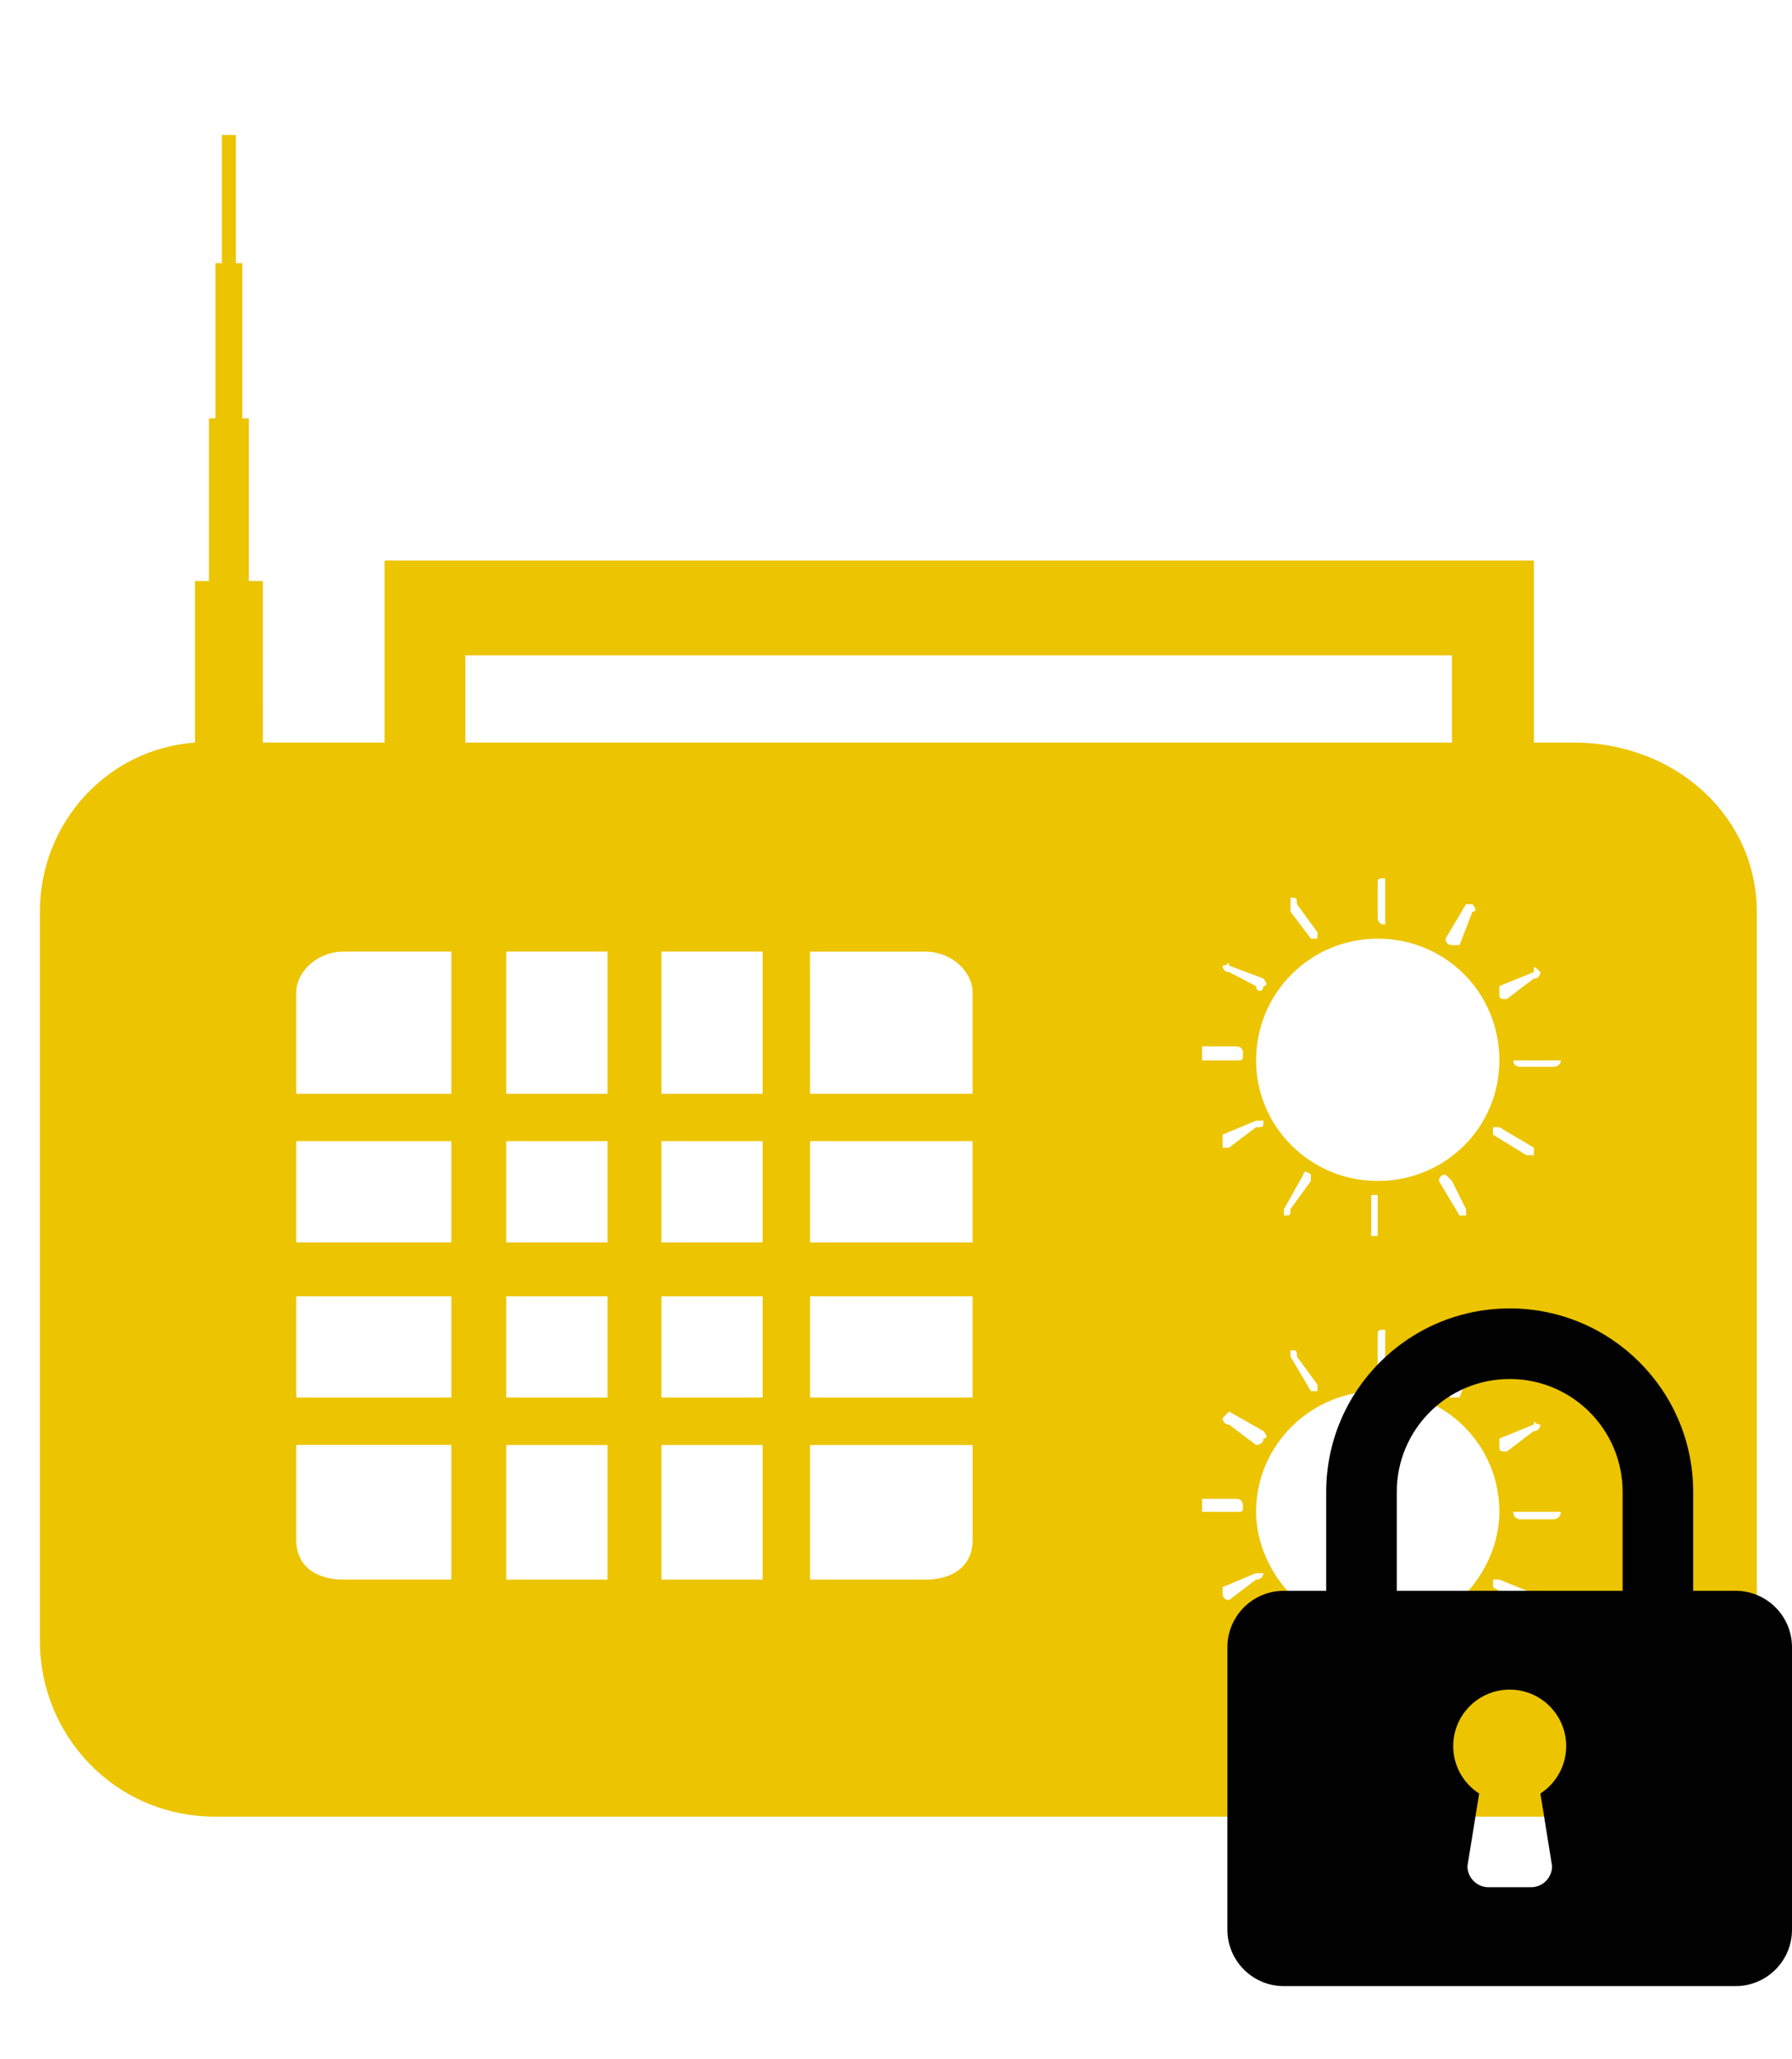 <?xml version="1.0" encoding="utf-8"?>
<!-- Generator: Adobe Illustrator 16.0.0, SVG Export Plug-In . SVG Version: 6.00 Build 0)  -->
<!DOCTYPE svg PUBLIC "-//W3C//DTD SVG 1.1//EN" "http://www.w3.org/Graphics/SVG/1.1/DTD/svg11.dtd">
<svg version="1.1" id="Capa_1" xmlns="http://www.w3.org/2000/svg" xmlns:xlink="http://www.w3.org/1999/xlink" x="0px" y="0px"
	 width="47.875px" height="55px" viewBox="0 0 47.875 55" enable-background="new 0 0 47.875 55" xml:space="preserve">
<g>
	<path fill="#ECC400" d="M7.023,19.835h3.251v-4.864h0.173h1.985h26.359h2.188v2.533v2.331h1.064c2.732,0,4.891,1.986,4.891,4.518
		v19.482c0,2.505-2.156,4.69-4.891,4.69H5.756c-2.706,0-4.69-2.187-4.69-4.69V24.353c0-2.358,1.783-4.345,4.144-4.518V15.52h0.374
		v-4.346h0.172V7.03h0.171V3.605h0.375V7.03h0.173v4.144h0.172v4.346h0.375L7.023,19.835L7.023,19.835z M38.791,17.505
		L38.791,17.505H12.432v2.331h26.359V17.505z M36.805,25.073L36.805,25.073c-1.783,0-3.248,1.438-3.248,3.252
		c0,1.784,1.465,3.221,3.248,3.221c1.814,0,3.252-1.437,3.252-3.221C40.057,26.512,38.619,25.073,36.805,25.073L36.805,25.073z
		 M34.477,23.979L34.477,23.979c0,0.173,0,0.173,0,0.374l0.545,0.72c0,0,0,0,0.174,0c0,0,0,0,0-0.173l-0.547-0.748
		C34.646,23.979,34.646,23.979,34.477,23.979L34.477,23.979z M32.663,25.792L32.663,25.792c0,0,0,0.173,0.171,0.173l0.723,0.375
		c0,0.172,0.197,0.172,0.197,0c0.176,0,0-0.202,0-0.202l-0.92-0.346C32.834,25.619,32.834,25.792,32.663,25.792L32.663,25.792z
		 M32.113,28.123L32.113,28.123c0,0.202,0,0.202,0,0.202h0.923c0.173,0,0.173,0,0.173-0.202c0,0,0-0.173-0.173-0.173h-0.923V28.123
		L32.113,28.123z M32.663,30.656L32.663,30.656h0.171l0.723-0.547c0.197,0,0.197,0,0.197-0.174c-0.197,0-0.197,0-0.197,0
		l-0.894,0.373C32.663,30.48,32.663,30.48,32.663,30.656L32.663,30.656z M34.303,32.469L34.303,32.469c0.174,0,0.174,0,0.174-0.173
		l0.545-0.75c0-0.171,0-0.171,0-0.171c-0.201-0.172-0.201,0-0.201,0l-0.518,0.921C34.303,32.296,34.303,32.296,34.303,32.469
		L34.303,32.469z M36.805,33.016L36.805,33.016L36.805,33.016v-1.095l0,0c-0.172,0-0.172,0-0.172,0v1.095
		C36.633,33.016,36.633,33.016,36.805,33.016L36.805,33.016z M39.166,32.469L39.166,32.469c0,0,0,0,0-0.173l-0.375-0.75
		c-0.172-0.171-0.172-0.171-0.172-0.171c-0.176,0-0.176,0.171-0.176,0.171l0.549,0.923H39.166L39.166,32.469z M40.979,30.857
		L40.979,30.857c0-0.201,0-0.201,0-0.201l-0.922-0.547h-0.17c0,0.199,0,0.199,0,0.199l0.891,0.549H40.979L40.979,30.857z
		 M41.697,28.325L41.697,28.325h-0.2h-0.892H40.43c0,0.172,0.176,0.172,0.176,0.172h0.892
		C41.497,28.497,41.697,28.497,41.697,28.325L41.697,28.325z M41.152,25.965L41.152,25.965c-0.174-0.173-0.174-0.173-0.174,0
		l-0.922,0.375v0.172c0,0.173,0,0.173,0.201,0.173l0.721-0.547C41.152,26.138,41.152,25.965,41.152,25.965L41.152,25.965z
		 M39.339,24.152L39.339,24.152h-0.173l-0.547,0.921c0,0,0,0.173,0.172,0.173h0.201l0.347-0.893
		C39.512,24.353,39.339,24.152,39.339,24.152L39.339,24.152z M37.007,23.461L37.007,23.461c-0.202,0-0.202,0-0.202,0.172v0.893
		c0,0,0,0.173,0.202,0.173v-0.173v-0.893C37.007,23.461,37.007,23.461,37.007,23.461L37.007,23.461z M36.805,37.16L36.805,37.16
		c-1.783,0-3.248,1.438-3.248,3.222c0,1.642,1.465,3.252,3.248,3.252c1.814,0,3.252-1.61,3.252-3.252
		C40.057,38.598,38.619,37.16,36.805,37.16L36.805,37.16z M34.477,36.066L34.477,36.066c0,0.17,0,0.17,0,0.17l0.545,0.924
		c0,0,0,0,0.174,0v-0.176l-0.547-0.748C34.646,36.066,34.646,36.066,34.477,36.066L34.477,36.066z M32.663,37.879L32.663,37.879
		c0,0,0,0.172,0.171,0.172l0.723,0.547c0,0,0.197,0,0.197-0.172c0.176,0,0-0.201,0-0.201l-0.92-0.52
		C32.834,37.705,32.834,37.705,32.663,37.879L32.663,37.879z M32.113,40.209L32.113,40.209c0,0.173,0,0.173,0,0.173h0.923
		c0.173,0,0.173,0,0.173-0.173c0,0,0-0.173-0.173-0.173h-0.923V40.209L32.113,40.209z M32.663,42.568L32.663,42.568
		c0,0.173,0.171,0.173,0.171,0.173l0.723-0.548c0.197,0,0.197-0.172,0.197-0.172c-0.197,0-0.197,0-0.197,0l-0.894,0.373
		C32.663,42.568,32.663,42.568,32.663,42.568L32.663,42.568z M34.303,44.381L34.303,44.381c0.174,0.174,0.174,0,0.174,0l0.545-0.747
		c0-0.174,0-0.174,0-0.174c-0.201-0.172-0.201-0.172-0.201,0l-0.518,0.72C34.303,44.381,34.303,44.381,34.303,44.381L34.303,44.381z
		 M36.805,45.102L36.805,45.102L36.805,45.102v-1.094v-0.173c-0.172,0-0.172,0.173-0.172,0.173v1.094
		C36.633,45.102,36.633,45.102,36.805,45.102L36.805,45.102z M39.166,44.555L39.166,44.555v-0.174l-0.375-0.747
		c-0.172-0.174-0.172-0.174-0.172-0.174c-0.176,0.174-0.176,0.174-0.176,0.174l0.549,0.921H39.166L39.166,44.555z M40.979,42.741
		L40.979,42.741c0,0,0,0,0-0.173l-0.922-0.375h-0.17v0.201l0.891,0.547C40.777,42.941,40.979,42.941,40.979,42.741L40.979,42.741z
		 M41.697,40.382L41.697,40.382h-0.2h-0.892H40.43c0,0.202,0.176,0.202,0.176,0.202h0.892
		C41.497,40.584,41.697,40.584,41.697,40.382L41.697,40.382z M41.152,38.051L41.152,38.051c-0.174,0-0.174-0.172-0.174,0
		l-0.922,0.375v0.172c0,0.174,0,0.174,0.201,0.174l0.721-0.547C41.152,38.225,41.152,38.051,41.152,38.051L41.152,38.051z
		 M39.339,36.236L39.339,36.236h-0.173l-0.547,0.924c0,0,0,0.17,0.172,0.17h0.201l0.347-0.891
		C39.512,36.439,39.339,36.236,39.339,36.236L39.339,36.236z M37.007,35.52L37.007,35.52c-0.202,0-0.202,0-0.202,0.201v0.891
		c0,0.174,0,0.174,0.202,0.174c0,0,0,0,0-0.174v-0.891C37.007,35.52,37.007,35.52,37.007,35.52L37.007,35.52z M9.181,25.419
		L9.181,25.419c-0.721,0-1.266,0.546-1.266,1.093v2.704h4.144v-3.797H9.181z M7.915,30.48L7.915,30.48v2.707h4.144V30.48H7.915z
		 M7.915,34.626L7.915,34.626v2.704h4.144v-2.704H7.915z M7.915,38.598L7.915,38.598v2.532c0,0.722,0.545,1.063,1.266,1.063h2.878
		v-3.598H7.915V38.598z M13.526,29.216L13.526,29.216h2.704v-3.797h-2.704V29.216z M13.526,30.48L13.526,30.48v2.707h2.704V30.48
		H13.526z M13.526,34.626L13.526,34.626v2.704h2.704v-2.704H13.526z M13.526,38.598L13.526,38.598v3.596h2.704v-3.596H13.526z
		 M17.671,29.216L17.671,29.216h2.704v-3.797h-2.704V29.216z M17.671,30.48L17.671,30.48v2.707h2.704V30.48H17.671z M17.671,34.626
		L17.671,34.626v2.704h2.704v-2.704H17.671z M17.671,38.598L17.671,38.598v3.596h2.704v-3.596H17.671z M21.64,29.216L21.64,29.216
		h4.344v-2.704c0-0.547-0.545-1.093-1.266-1.093h-3.08L21.64,29.216L21.64,29.216z M21.64,30.48L21.64,30.48v2.707h4.344V30.48
		H21.64z M21.64,34.626L21.64,34.626v2.704h4.344v-2.704H21.64z M21.64,38.598L21.64,38.598v3.596h3.081
		c0.719,0,1.264-0.342,1.264-1.063v-2.533H21.64L21.64,38.598z"/>
</g>
<path fill="#010101" d="M35.431,39.853v2.64h-1.132c-0.833,0-1.508,0.675-1.508,1.508v7.543c0,0.833,0.675,1.508,1.508,1.508h12.067
	c0.834,0,1.509-0.675,1.509-1.508V44c0-0.833-0.675-1.508-1.509-1.508h-1.131v-2.64c0-2.708-2.195-4.902-4.902-4.902
	S35.431,37.145,35.431,39.853z M37.316,42.492v-2.64c0-1.667,1.35-3.017,3.017-3.017s3.017,1.35,3.017,3.017v2.64H37.316z
	 M38.824,46.641c0-0.834,0.676-1.509,1.509-1.509s1.509,0.675,1.509,1.509c0,0.531-0.275,0.999-0.69,1.267
	c0,0,0.147,0.891,0.313,1.938c0,0.313-0.252,0.565-0.565,0.565h-1.131c-0.313,0-0.565-0.253-0.565-0.565l0.313-1.938
	C39.1,47.64,38.824,47.172,38.824,46.641z"/>
</svg>
